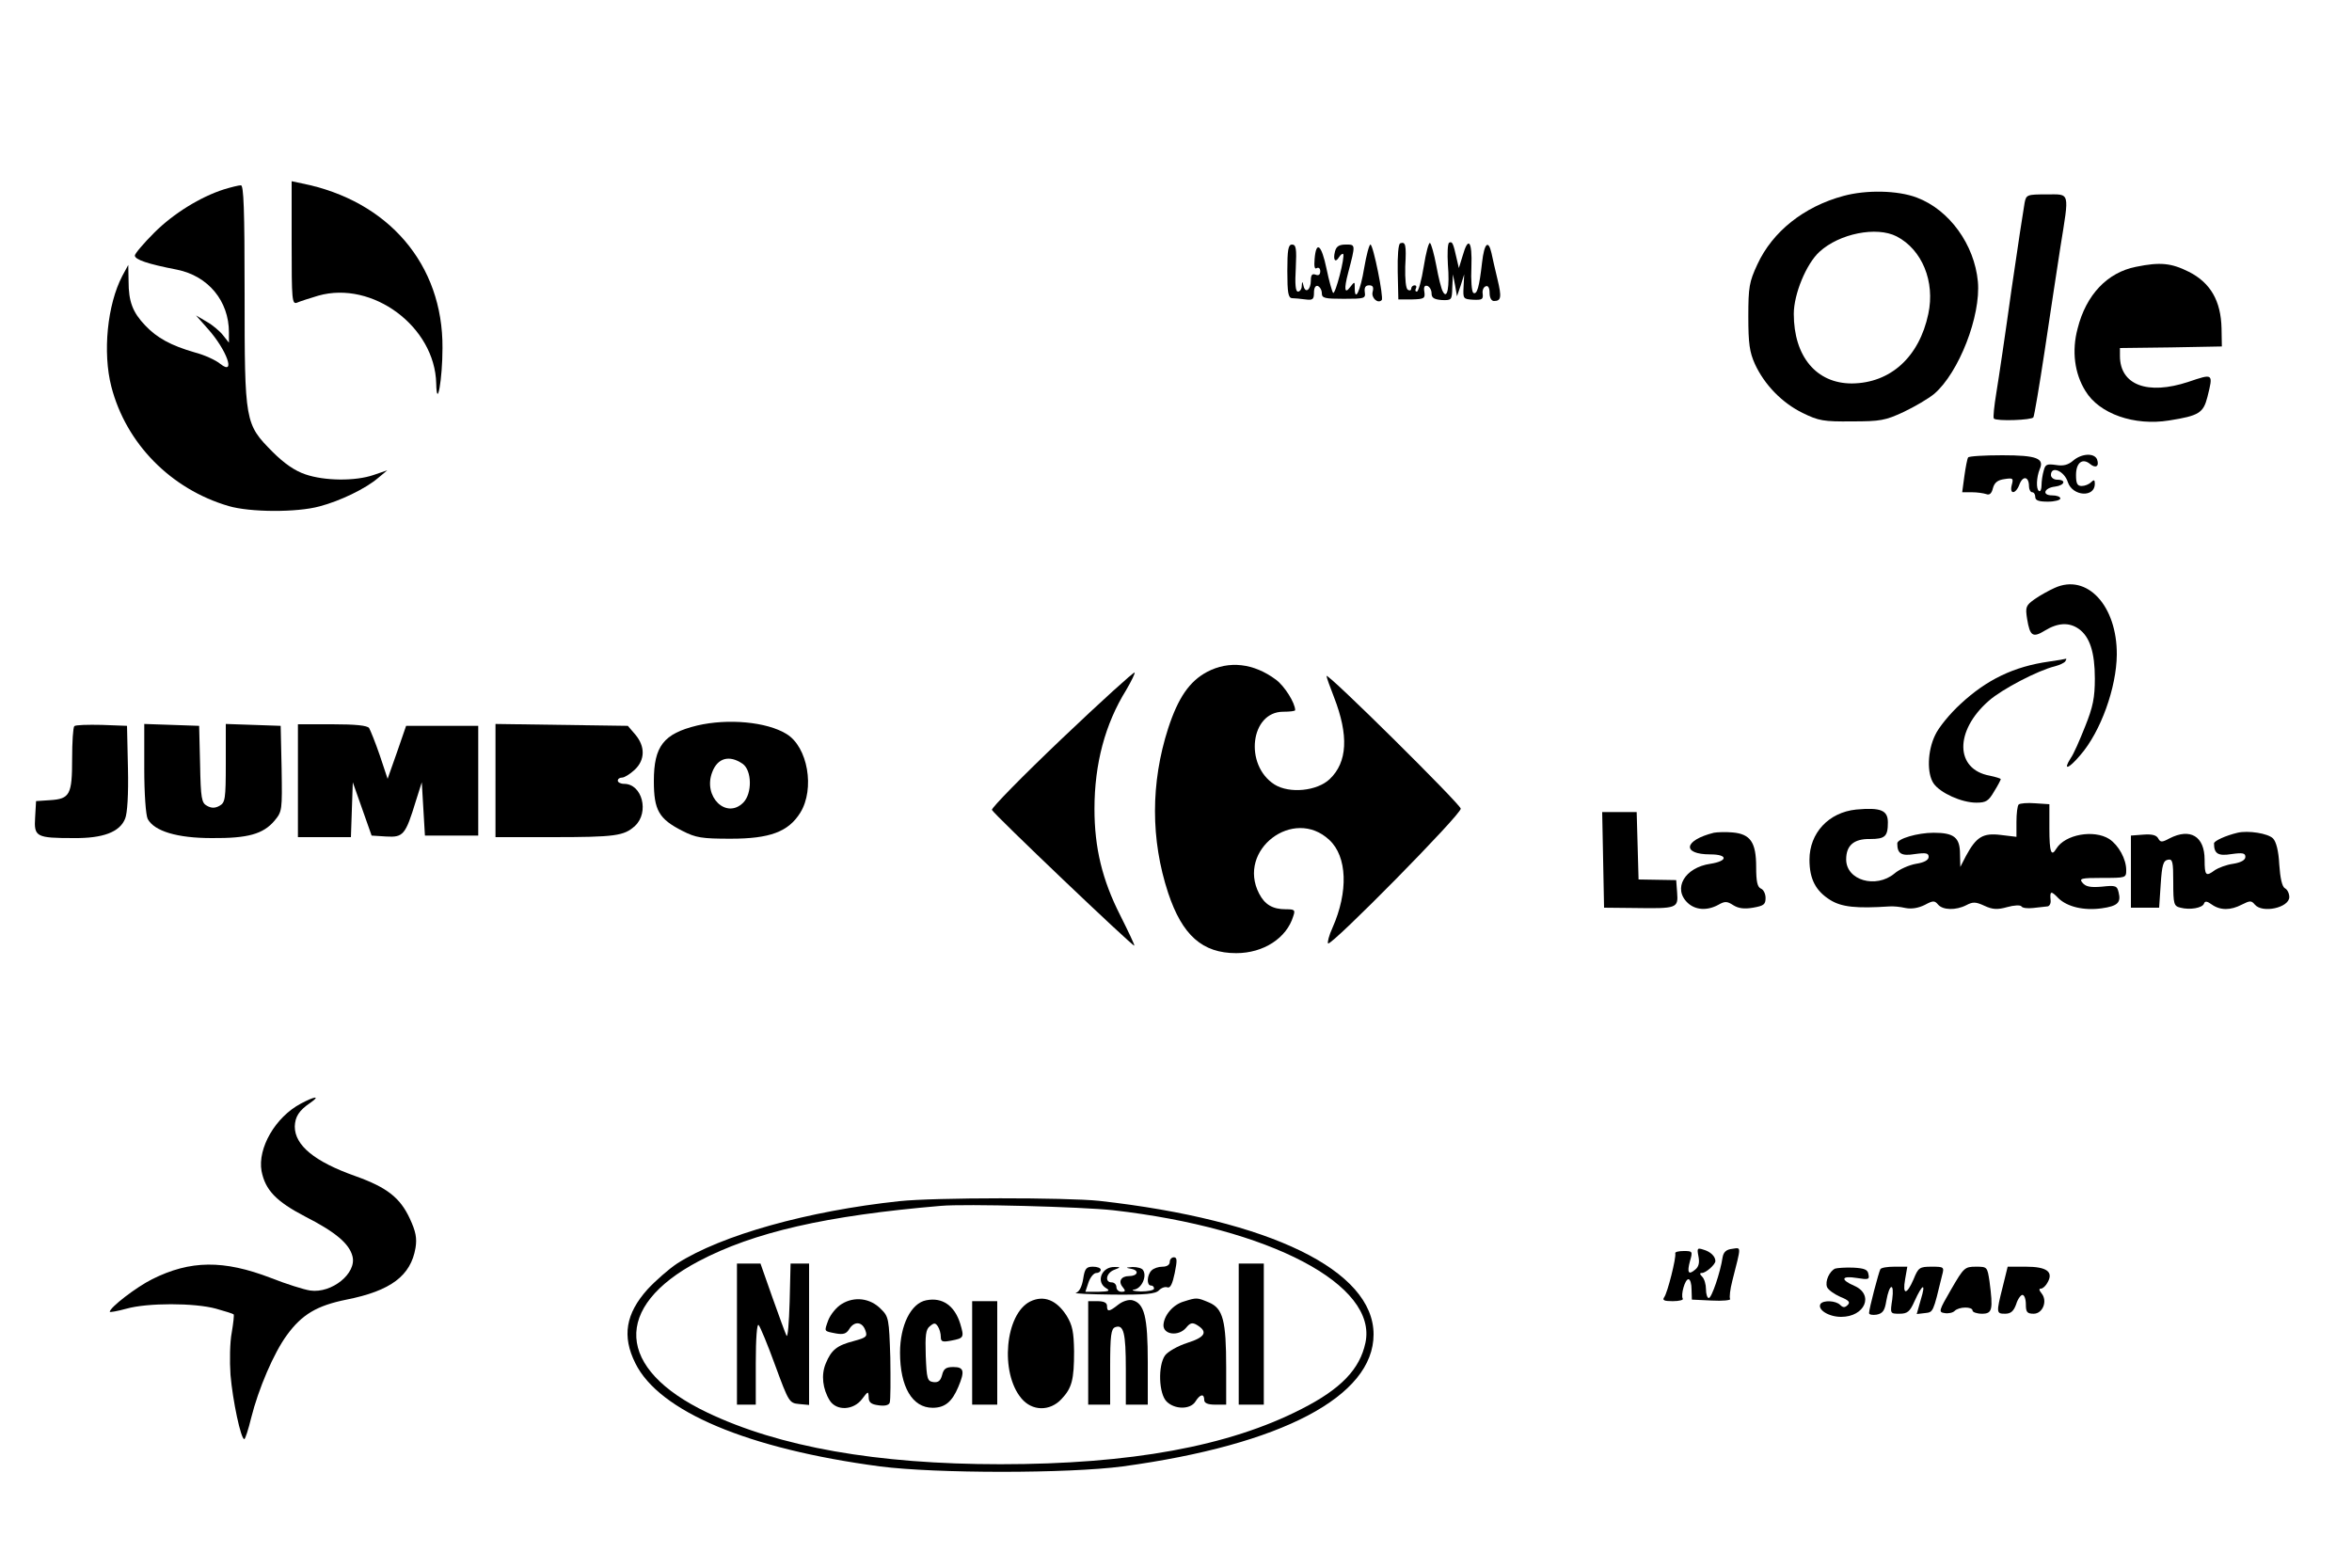 <?xml version="1.0" standalone="no"?>
<!DOCTYPE svg PUBLIC "-//W3C//DTD SVG 20010904//EN"
 "http://www.w3.org/TR/2001/REC-SVG-20010904/DTD/svg10.dtd">
<svg version="1.0" xmlns="http://www.w3.org/2000/svg"
 width="750pt" height="500pt" viewBox="0 0 750 500"
 preserveAspectRatio="xMidYMid meet">
<g transform="translate(0,500) scale(0.1,-0.1)"
fill="#000000" stroke="none">
<path d="M930 4225 c0 -184 1 -197 18 -190 9 4 40 14 67 22 173 49 372 -99
376 -280 2 -87 20 13 20 113 2 266 -172 470 -448 525 l-33 7 0 -197z"/>
<path d="M714 4396 c-75 -24 -161 -77 -222 -138 -34 -34 -62 -67 -62 -73 0
-13 41 -27 134 -45 100 -20 166 -100 166 -200 l0 -33 -19 24 c-10 13 -34 33
-52 43 l-34 20 38 -43 c60 -67 90 -151 40 -112 -14 12 -51 29 -82 37 -76 22
-120 46 -158 86 -40 42 -53 76 -53 141 l-1 52 -19 -35 c-48 -92 -63 -244 -35
-353 47 -182 190 -327 374 -381 68 -20 217 -21 290 -1 65 17 146 56 186 90
l30 25 -44 -15 c-58 -20 -156 -19 -217 2 -33 11 -67 34 -105 72 -88 89 -89 93
-89 503 0 272 -3 348 -12 347 -7 0 -31 -6 -54 -13z"/>
<path d="M5878 4375 c-126 -34 -226 -114 -274 -218 -26 -56 -29 -72 -29 -167
0 -86 4 -113 21 -151 31 -67 87 -124 152 -156 51 -25 67 -28 157 -27 91 0 107
3 165 30 36 17 80 43 98 58 78 67 149 248 139 358 -11 118 -91 229 -195 268
-61 23 -161 25 -234 5z m170 -129 c81 -42 123 -144 101 -247 -29 -138 -121
-221 -244 -222 -113 0 -185 86 -185 222 0 63 40 160 82 198 63 58 182 82 246
49z"/>
<path d="M6456 4353 c-3 -16 -22 -140 -42 -278 -19 -137 -41 -285 -48 -327 -7
-43 -11 -80 -8 -83 9 -9 121 -5 126 4 3 5 19 100 36 212 17 112 39 261 50 330
29 181 32 169 -44 169 -62 0 -65 -1 -70 -27z"/>
<path d="M4465 4224 c-6 -2 -9 -40 -8 -91 l2 -88 43 0 c39 1 43 3 40 24 -3 16
1 22 10 19 7 -3 13 -13 13 -24 0 -14 8 -19 33 -21 31 -1 32 0 33 40 l2 42 7
-35 6 -35 12 35 11 35 -2 -40 c-2 -38 -1 -39 31 -41 28 -1 32 1 30 19 -2 11 3
22 10 24 7 3 12 -5 12 -21 0 -16 6 -26 14 -26 23 0 25 12 11 70 -7 30 -16 67
-19 83 -10 44 -23 31 -30 -30 -9 -79 -16 -104 -28 -97 -5 4 -8 40 -6 83 3 83
-10 99 -28 35 l-12 -39 -7 30 c-11 50 -14 56 -24 51 -5 -3 -6 -35 -4 -70 6
-71 -2 -113 -16 -86 -5 8 -14 45 -21 83 -7 37 -16 69 -20 72 -4 3 -13 -31 -20
-75 -7 -44 -17 -80 -22 -80 -5 0 -6 5 -3 10 3 6 1 10 -4 10 -6 0 -11 -5 -11
-11 0 -5 -5 -7 -11 -3 -6 4 -9 33 -8 74 4 70 1 80 -16 74z"/>
<path d="M4105 4135 c0 -69 3 -85 15 -86 8 0 27 -2 43 -4 23 -3 27 0 27 22 0
15 5 23 12 21 7 -3 13 -13 13 -23 0 -16 9 -18 70 -18 66 0 70 1 67 21 -2 15 2
22 14 22 12 0 15 -6 11 -21 -5 -19 17 -39 29 -26 7 7 -27 177 -36 177 -4 0
-13 -34 -20 -75 -12 -73 -30 -110 -30 -64 0 22 0 22 -15 3 -17 -23 -20 -7 -6
46 24 92 24 90 -8 90 -21 0 -30 -6 -34 -22 -7 -27 1 -38 13 -18 5 8 11 12 13
10 7 -7 -25 -131 -32 -124 -3 3 -13 38 -21 77 -16 77 -33 91 -38 31 -2 -24 0
-34 7 -29 6 3 11 -1 11 -10 0 -11 -5 -15 -15 -11 -11 4 -15 -1 -15 -19 0 -29
-17 -42 -23 -18 -4 17 -5 17 -6 1 0 -10 -6 -18 -12 -18 -8 0 -10 24 -7 75 3
62 1 75 -12 75 -12 0 -15 -16 -15 -85z"/>
<path d="M6811 4149 c-91 -18 -159 -89 -186 -197 -19 -71 -10 -143 25 -199 44
-73 156 -112 267 -94 95 15 109 24 122 75 19 76 19 75 -61 48 -130 -43 -218
-10 -218 83 l0 25 163 2 162 3 -1 58 c-2 87 -35 145 -104 180 -56 28 -91 32
-169 16z"/>
<path d="M6276 3541 c-3 -4 -8 -31 -12 -59 l-7 -52 31 0 c17 0 37 -3 46 -6 10
-4 17 2 21 19 5 18 15 26 37 29 27 4 29 3 23 -19 -8 -31 13 -30 25 3 11 28 30
24 30 -7 0 -10 5 -19 10 -19 6 0 10 -7 10 -15 0 -11 11 -15 40 -15 22 0 40 5
40 10 0 6 -12 10 -26 10 -34 0 -26 24 9 28 31 4 37 22 7 22 -11 0 -20 7 -20
15 0 31 43 13 54 -23 15 -45 86 -50 86 -5 0 13 -3 14 -12 5 -7 -7 -20 -12 -30
-12 -14 0 -18 8 -18 35 0 40 21 55 45 35 18 -15 30 -7 22 15 -9 21 -49 19 -76
-4 -16 -14 -32 -18 -55 -14 -29 4 -34 2 -39 -18 -4 -13 -7 -34 -7 -47 0 -13
-4 -21 -8 -18 -10 6 -8 44 2 69 16 35 -9 45 -119 45 -58 0 -107 -3 -109 -7z"/>
<path d="M6552 3125 c-18 -8 -47 -24 -64 -36 -28 -20 -30 -25 -24 -63 9 -55
18 -61 57 -37 41 25 77 27 108 5 35 -25 51 -75 51 -158 0 -61 -6 -91 -31 -153
-17 -43 -37 -89 -46 -101 -26 -41 -7 -35 31 10 65 75 115 215 116 320 1 156
-95 260 -198 213z"/>
<path d="M6534 2890 c-113 -16 -199 -58 -282 -135 -34 -31 -70 -75 -81 -99
-25 -51 -27 -123 -5 -155 21 -30 89 -61 136 -61 31 0 39 5 57 36 12 19 21 37
21 39 0 2 -16 7 -35 11 -111 20 -113 143 -3 239 42 37 157 97 211 110 15 4 30
11 33 16 3 5 4 8 2 8 -2 -1 -26 -5 -54 -9z"/>
<path d="M3849 2857 c-56 -30 -92 -82 -124 -180 -56 -174 -56 -355 0 -525 45
-135 109 -192 217 -192 87 0 161 48 182 118 7 20 4 22 -24 22 -42 0 -67 15
-85 50 -72 139 110 278 224 171 57 -53 61 -165 10 -280 -11 -24 -17 -47 -14
-50 10 -9 426 413 423 430 -3 16 -428 437 -428 423 0 -4 11 -35 24 -68 47
-121 43 -207 -14 -261 -40 -38 -128 -47 -176 -17 -97 62 -77 232 28 232 21 0
38 2 38 5 0 23 -34 77 -61 97 -71 53 -150 62 -220 25z"/>
<path d="M3386 2644 c-125 -119 -225 -221 -223 -227 4 -12 450 -437 454 -433
2 1 -19 45 -45 97 -57 112 -82 215 -82 339 0 144 34 271 101 379 17 29 29 54
27 56 -2 3 -107 -92 -232 -211z"/>
<path d="M2223 2686 c-107 -26 -138 -66 -138 -177 0 -93 16 -121 91 -159 43
-22 62 -25 154 -25 125 0 184 22 222 83 47 76 24 210 -44 251 -63 39 -187 50
-285 27z m145 -122 c30 -21 31 -95 2 -124 -54 -54 -129 19 -99 97 17 46 55 56
97 27z"/>
<path d="M237 2684 c-4 -4 -7 -51 -7 -104 0 -114 -7 -128 -70 -132 l-45 -3 -3
-52 c-4 -62 3 -66 123 -66 93 -1 147 19 164 62 7 16 11 78 9 161 l-3 135 -80
3 c-45 1 -84 0 -88 -4z"/>
<path d="M460 2550 c0 -83 5 -150 11 -162 21 -39 94 -61 204 -61 116 -1 164
13 200 55 25 30 25 33 23 167 l-3 136 -87 3 -88 3 0 -125 c0 -115 -2 -126 -20
-136 -14 -8 -26 -8 -40 0 -17 9 -20 23 -22 133 l-3 122 -87 3 -88 3 0 -141z"/>
<path d="M950 2510 l0 -180 85 0 84 0 3 88 3 87 30 -85 30 -85 47 -3 c54 -3
61 5 94 113 l19 60 5 -85 5 -85 85 0 85 0 0 175 0 175 -115 0 -115 0 -29 -84
-30 -85 -25 75 c-14 41 -30 80 -34 87 -6 8 -42 12 -118 12 l-109 0 0 -180z"/>
<path d="M1580 2511 l0 -181 179 0 c204 0 231 4 266 36 46 43 23 134 -35 134
-11 0 -20 5 -20 10 0 6 6 10 14 10 7 0 25 11 40 25 33 31 34 74 2 112 l-24 28
-211 3 -211 3 0 -180z"/>
<path d="M6437 2434 c-4 -4 -7 -29 -7 -55 l0 -48 -50 6 c-57 7 -78 -6 -111
-67 l-18 -35 -1 41 c0 53 -19 68 -84 68 -51 0 -116 -19 -116 -34 0 -33 13 -41
56 -34 36 5 44 3 44 -9 0 -10 -14 -18 -40 -22 -23 -4 -54 -18 -69 -31 -59 -49
-154 -22 -154 45 0 44 24 66 76 65 48 0 57 8 57 53 0 39 -23 48 -101 41 -88
-9 -149 -75 -149 -160 0 -62 20 -100 67 -129 36 -22 82 -27 188 -20 11 1 34
-1 51 -5 20 -4 42 0 62 10 26 14 31 14 42 1 15 -18 57 -19 90 -2 21 11 30 11
58 -2 26 -12 41 -13 73 -4 21 6 42 7 45 2 3 -5 19 -7 37 -5 18 2 38 4 45 5 7
0 12 9 11 19 -3 31 1 32 25 7 28 -27 80 -40 138 -32 50 7 62 18 54 50 -5 22
-9 24 -54 19 -36 -3 -51 0 -61 12 -12 14 -6 16 63 16 75 0 76 0 76 25 0 35
-24 79 -54 99 -49 31 -141 15 -169 -31 -16 -27 -22 -11 -22 64 l0 78 -45 3
c-25 2 -49 0 -53 -4z"/>
<path d="M5112 2258 l3 -153 98 -1 c134 -2 139 -1 135 49 l-3 40 -60 1 -60 1
-3 108 -3 107 -55 0 -55 0 3 -152z"/>
<path d="M5465 2344 c-96 -24 -103 -69 -11 -69 56 0 57 -21 0 -30 -82 -12
-121 -79 -72 -125 25 -23 62 -25 97 -6 21 12 28 12 48 -1 16 -10 34 -13 63 -8
34 6 40 10 40 31 0 14 -7 27 -15 30 -11 5 -15 22 -15 69 0 78 -18 105 -75 110
-22 2 -49 1 -60 -1z"/>
<path d="M7135 2344 c-38 -9 -75 -26 -75 -34 0 -33 13 -41 56 -34 36 5 44 3
44 -9 0 -10 -14 -18 -39 -22 -22 -3 -47 -13 -58 -20 -29 -22 -33 -18 -33 33 0
75 -46 102 -112 68 -24 -13 -29 -13 -36 0 -6 11 -21 14 -48 12 l-39 -3 0 -115
0 -115 45 0 45 0 5 75 c4 61 8 75 23 78 15 3 17 -6 17 -72 0 -70 2 -76 23 -81
30 -8 70 -1 75 13 3 9 10 8 25 -3 27 -19 60 -19 96 0 26 13 30 13 41 0 24 -29
110 -10 110 24 0 11 -6 24 -14 28 -9 5 -15 32 -18 76 -2 43 -10 73 -20 83 -16
16 -79 26 -113 18z"/>
<path d="M959 1480 c-81 -43 -138 -142 -125 -215 12 -61 47 -97 139 -145 98
-50 141 -87 151 -127 14 -54 -66 -119 -135 -109 -20 3 -77 21 -125 40 -151 58
-257 57 -379 -4 -50 -25 -135 -90 -135 -104 0 -2 24 2 53 10 67 19 217 19 286
0 29 -8 54 -16 56 -18 2 -2 -1 -28 -6 -58 -6 -30 -7 -91 -4 -135 7 -82 33
-205 44 -205 3 0 13 31 22 68 23 92 72 207 114 264 48 66 96 94 190 113 141
28 205 76 220 165 5 31 1 52 -18 93 -31 67 -73 100 -174 136 -130 46 -193 98
-193 158 1 31 13 51 50 76 33 23 14 21 -31 -3z"/>
<path d="M2868 1169 c-291 -31 -567 -108 -709 -199 -27 -18 -69 -55 -94 -82
-70 -78 -82 -150 -39 -236 76 -154 359 -273 780 -329 179 -23 599 -23 774 0
507 69 800 223 800 421 0 204 -329 365 -875 426 -105 11 -525 11 -637 -1z
m682 -29 c500 -57 844 -238 804 -423 -18 -84 -78 -147 -204 -211 -232 -119
-545 -176 -960 -176 -394 0 -705 55 -935 165 -291 139 -302 337 -28 482 176
93 407 146 773 177 77 7 450 -3 550 -14z"/>
<path d="M3730 975 c0 -9 -9 -15 -23 -15 -13 0 -28 -5 -35 -12 -15 -15 -16
-48 -2 -48 6 0 10 -4 10 -10 0 -5 -19 -9 -42 -9 -24 1 -33 4 -21 6 24 4 41 43
28 62 -3 6 -18 10 -33 10 -24 -2 -24 -2 -4 -6 26 -5 20 -23 -8 -23 -25 0 -35
-17 -20 -35 10 -12 9 -15 -4 -15 -9 0 -16 7 -16 15 0 8 -7 15 -15 15 -23 0
-18 30 8 40 21 8 21 9 2 9 -42 2 -62 -48 -27 -68 13 -8 8 -10 -25 -11 l-42 0
10 30 c6 17 17 30 25 30 8 0 14 5 14 10 0 6 -11 10 -25 10 -21 0 -26 -6 -31
-39 -4 -25 -13 -42 -23 -44 -9 -3 44 -5 117 -6 105 -1 137 2 148 14 8 8 20 12
27 9 9 -3 16 12 23 46 8 40 8 50 -3 50 -7 0 -13 -7 -13 -15z"/>
<path d="M2350 745 l0 -225 30 0 30 0 0 132 c0 81 4 128 9 122 5 -5 29 -63 53
-129 43 -117 45 -120 76 -123 l32 -3 0 225 0 226 -30 0 -29 0 -3 -122 c-2 -68
-6 -116 -10 -108 -4 8 -24 63 -45 122 l-38 108 -37 0 -38 0 0 -225z"/>
<path d="M3950 745 l0 -225 40 0 40 0 0 225 0 225 -40 0 -40 0 0 -225z"/>
<path d="M2684 841 c-17 -10 -36 -34 -43 -52 -13 -37 -15 -34 25 -42 23 -4 33
-1 42 14 16 26 41 24 51 -3 8 -21 4 -24 -36 -35 -54 -14 -72 -28 -90 -72 -15
-36 -10 -81 13 -118 22 -34 76 -31 103 5 19 25 20 26 21 6 0 -17 8 -23 31 -26
20 -3 33 0 36 8 3 8 3 72 2 144 -4 123 -5 131 -30 155 -34 35 -85 41 -125 16z"/>
<path d="M2954 853 c-49 -9 -84 -80 -84 -167 0 -109 39 -176 104 -176 39 0 62
19 82 67 21 50 18 63 -16 63 -23 0 -31 -5 -36 -26 -5 -18 -12 -24 -28 -22 -19
3 -21 10 -24 84 -2 65 0 84 13 94 14 12 18 11 26 -1 5 -8 9 -22 9 -33 0 -15 5
-17 32 -12 42 8 43 10 30 54 -18 58 -57 85 -108 75z"/>
<path d="M3285 849 c-80 -40 -97 -227 -28 -309 34 -41 91 -42 128 -2 33 35 40
61 40 152 -1 62 -5 83 -24 114 -32 50 -73 66 -116 45z"/>
<path d="M3566 839 c-29 -23 -36 -24 -36 -4 0 10 -10 15 -30 15 l-30 0 0 -165
0 -165 35 0 35 0 0 120 c0 101 3 122 16 127 27 10 34 -17 34 -134 l0 -113 35
0 35 0 0 135 c0 146 -11 188 -49 198 -12 3 -31 -3 -45 -14z"/>
<path d="M3775 849 c-35 -10 -64 -45 -65 -76 0 -30 48 -36 72 -8 13 16 20 18
35 9 36 -22 26 -39 -31 -57 -31 -10 -62 -28 -71 -40 -23 -33 -20 -122 5 -147
26 -26 76 -26 92 0 15 24 28 26 28 5 0 -10 11 -15 35 -15 l35 0 0 118 c0 150
-10 189 -55 208 -38 16 -39 16 -80 3z"/>
<path d="M3100 685 l0 -165 40 0 40 0 0 165 0 165 -40 0 -40 0 0 -165z"/>
<path d="M5416 993 c4 -20 1 -33 -10 -42 -22 -19 -27 -10 -17 27 9 31 8 32
-20 32 -16 0 -28 -3 -27 -7 4 -13 -25 -127 -35 -140 -7 -10 -1 -13 27 -13 21
0 35 4 32 8 -7 12 7 62 18 62 6 0 10 -15 10 -33 l1 -32 63 -3 c35 -2 62 1 59
5 -3 5 0 31 7 58 29 114 29 106 0 102 -19 -2 -28 -10 -31 -27 -7 -48 -35 -130
-44 -130 -5 0 -9 13 -9 28 0 15 -5 33 -12 40 -8 8 -9 12 -1 12 13 0 43 27 43
38 0 15 -16 30 -37 36 -21 7 -22 5 -17 -21z"/>
<path d="M5852 954 c-18 -8 -33 -40 -26 -59 4 -9 22 -22 42 -31 27 -11 33 -17
24 -26 -9 -9 -15 -9 -24 0 -14 14 -54 16 -63 3 -10 -18 26 -41 66 -41 76 0
106 71 42 99 -46 20 -41 33 8 25 37 -6 41 -5 37 12 -2 15 -13 19 -48 21 -25 1
-51 -1 -58 -3z"/>
<path d="M5996 952 c-5 -9 -36 -126 -36 -140 0 -5 11 -7 24 -5 20 4 26 13 31
44 10 56 26 60 19 5 -7 -46 -7 -46 23 -46 25 0 33 6 48 40 26 57 37 60 20 5
l-13 -46 26 3 c27 3 26 1 55 121 7 26 6 27 -34 27 -38 0 -42 -3 -57 -40 -22
-51 -36 -51 -27 0 l7 40 -41 0 c-22 0 -42 -3 -45 -8z"/>
<path d="M6222 888 c-40 -69 -41 -73 -21 -76 12 -2 26 1 32 7 14 14 57 14 57
1 0 -5 14 -10 30 -10 33 0 36 12 24 104 -7 45 -7 46 -43 46 -36 0 -39 -3 -79
-72z"/>
<path d="M6386 895 c-21 -83 -20 -85 8 -85 18 0 27 8 35 30 5 17 15 30 20 30
6 0 11 -13 11 -30 0 -25 4 -30 25 -30 29 0 45 41 25 65 -8 10 -9 15 -2 15 6 0
16 9 22 21 18 33 -4 49 -70 49 l-58 0 -16 -65z"/>
</g>
</svg>
